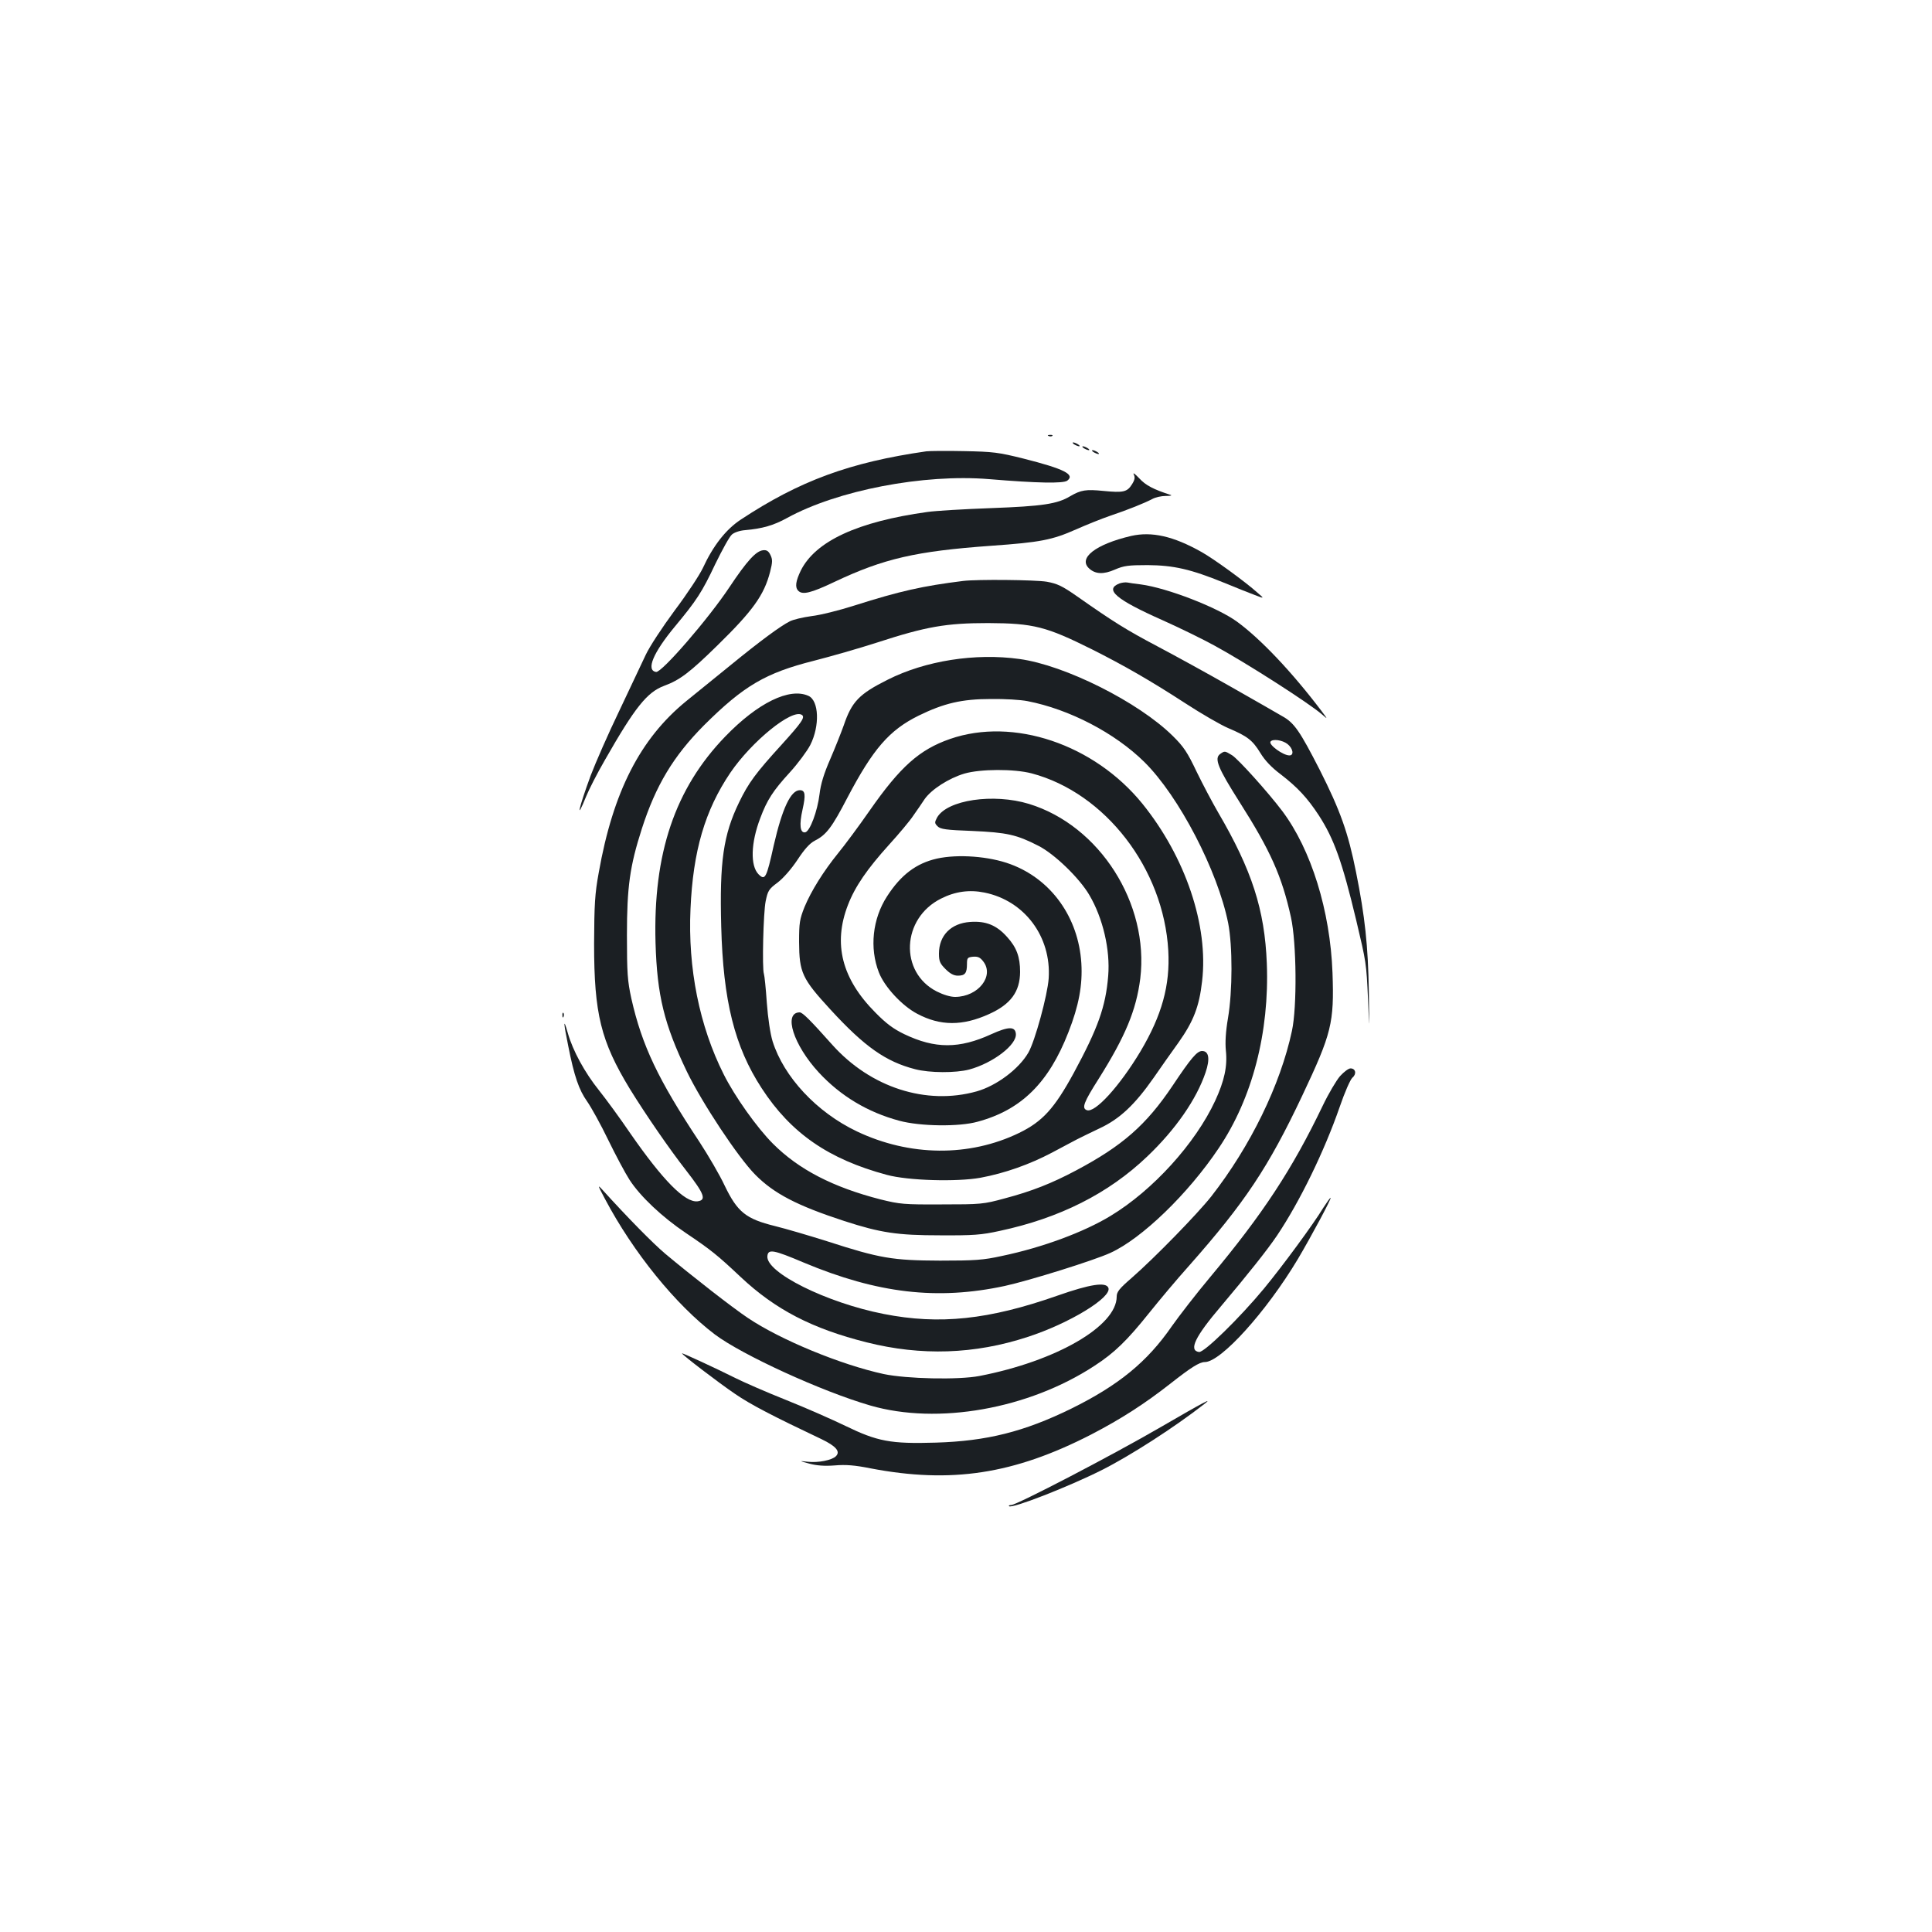 <?xml version="1.0" standalone="no"?>
<!DOCTYPE svg PUBLIC "-//W3C//DTD SVG 20010904//EN"
 "http://www.w3.org/TR/2001/REC-SVG-20010904/DTD/svg10.dtd">
<svg version="1.0" xmlns="http://www.w3.org/2000/svg"
 width="1000pt" height="1000pt" viewBox="0 0 1000 1000"
 preserveAspectRatio="xMidYMid meet">
<g transform="translate(0,1000) scale(0.1,-0.1)"
fill="#1b1f23" stroke="none">
<path d="M5428 7743 c7 -3 16 -2 19 1 4 3 -2 6 -13 5 -11 0 -14 -3 -6 -6z"/>
<path d="M5560 7700 c8 -5 20 -10 25 -10 6 0 3 5 -5 10 -8 5 -19 10 -25 10 -5
0 -3 -5 5 -10z"/>
<path d="M5610 7680 c8 -5 20 -10 25 -10 6 0 3 5 -5 10 -8 5 -19 10 -25 10 -5
0 -3 -5 5 -10z"/>
<path d="M4795 7664 c-397 -57 -657 -153 -960 -353 -78 -51 -144 -136 -197
-251 -17 -36 -82 -135 -146 -220 -65 -88 -130 -187 -150 -230 -19 -41 -81
-172 -137 -290 -57 -118 -123 -269 -148 -335 -62 -169 -79 -245 -23 -107 14
35 58 121 98 190 154 270 217 349 305 382 82 30 134 70 276 209 184 180 242
261 273 381 13 51 13 64 2 87 -10 21 -20 27 -38 25 -37 -4 -83 -54 -175 -192
-109 -164 -350 -442 -379 -438 -54 8 -15 100 98 236 112 135 139 176 208 322
36 74 74 143 86 153 12 11 41 21 69 23 89 8 146 24 217 63 260 143 706 229
1046 201 251 -21 383 -23 404 -8 42 32 -16 61 -225 114 -132 33 -158 36 -309
39 -91 2 -178 1 -195 -1z"/>
<path d="M5660 7660 c8 -5 20 -10 25 -10 6 0 3 5 -5 10 -8 5 -19 10 -25 10 -5
0 -3 -5 5 -10z"/>
<path d="M5868 7545 c8 -16 6 -28 -9 -52 -25 -40 -45 -44 -148 -34 -90 9 -116
5 -171 -27 -68 -41 -144 -52 -410 -62 -140 -5 -289 -14 -330 -20 -361 -50
-579 -151 -655 -303 -27 -56 -31 -87 -13 -105 22 -22 65 -12 189 47 254 120
420 158 808 186 256 18 317 30 441 85 52 23 131 55 175 70 95 32 179 66 219
87 16 9 47 16 70 16 22 0 34 2 26 5 -90 29 -130 50 -163 86 -22 23 -34 32 -29
21z"/>
<path d="M5855 7226 c-184 -43 -277 -115 -217 -169 32 -29 74 -31 133 -5 46
20 70 23 169 23 135 -1 223 -21 395 -91 61 -25 133 -54 160 -64 50 -19 50 -19
15 11 -67 60 -231 179 -293 213 -144 81 -256 106 -362 82z"/>
<path d="M4985 6993 c-209 -26 -326 -52 -562 -127 -78 -25 -178 -50 -223 -55
-44 -6 -95 -18 -112 -27 -48 -24 -155 -103 -303 -224 -71 -58 -176 -143 -233
-189 -238 -194 -379 -469 -453 -888 -20 -109 -23 -163 -24 -368 0 -363 35
-504 185 -751 84 -136 206 -313 292 -423 94 -121 106 -153 58 -159 -65 -7
-179 109 -347 351 -53 78 -127 179 -163 224 -73 91 -135 204 -161 296 -24 84
-23 56 2 -66 31 -158 56 -229 98 -288 21 -30 71 -120 109 -199 39 -80 88 -172
110 -206 56 -87 170 -194 292 -276 129 -87 162 -113 284 -228 179 -168 369
-267 652 -338 282 -71 559 -62 833 28 216 70 437 205 418 254 -12 32 -95 19
-263 -40 -356 -125 -611 -152 -900 -95 -296 58 -612 215 -602 300 4 37 30 33
188 -34 382 -160 692 -196 1041 -121 128 28 461 132 546 171 163 74 403 306
561 542 174 258 263 600 249 957 -11 277 -77 482 -252 781 -29 50 -79 144
-111 210 -48 101 -67 130 -124 186 -177 175 -558 366 -793 398 -229 32 -488
-9 -682 -107 -148 -74 -186 -113 -228 -237 -14 -39 -45 -117 -70 -175 -32 -73
-49 -128 -55 -180 -11 -90 -50 -193 -74 -198 -27 -5 -32 39 -14 118 17 76 14
100 -14 100 -47 0 -91 -94 -135 -285 -38 -172 -45 -184 -79 -150 -43 44 -40
162 9 290 35 94 66 142 153 237 42 46 90 111 106 142 50 99 45 229 -9 254 -98
45 -263 -36 -431 -210 -261 -270 -374 -607 -361 -1068 8 -273 45 -422 162
-666 79 -163 265 -444 354 -534 97 -98 216 -160 461 -240 188 -61 275 -74 495
-74 173 -1 215 2 310 23 309 66 562 193 763 385 147 140 255 296 302 435 24
71 17 111 -18 111 -26 0 -57 -36 -153 -180 -137 -204 -260 -311 -499 -438
-126 -67 -230 -108 -370 -145 -110 -30 -123 -31 -325 -31 -197 -1 -217 1 -318
26 -245 63 -422 154 -556 288 -83 83 -198 245 -255 359 -126 250 -186 550
-172 856 13 301 75 511 206 705 111 163 319 332 370 300 19 -12 0 -39 -104
-154 -134 -147 -172 -198 -221 -300 -81 -167 -101 -306 -92 -641 10 -385 69
-622 209 -837 152 -234 347 -368 648 -449 110 -30 363 -37 485 -15 128 24 254
69 370 130 55 29 114 61 130 69 17 9 69 34 117 57 103 48 181 121 279 261 35
51 93 133 129 183 77 109 107 185 122 317 34 288 -86 643 -309 919 -250 308
-668 449 -996 335 -158 -55 -257 -143 -416 -371 -57 -82 -130 -180 -162 -219
-77 -95 -140 -196 -175 -280 -25 -63 -28 -82 -28 -180 1 -159 15 -190 162
-350 177 -193 287 -270 438 -309 76 -20 211 -20 280 -2 123 33 249 129 242
186 -4 38 -39 37 -127 -3 -166 -76 -291 -76 -450 0 -56 27 -93 54 -150 112
-174 175 -220 356 -142 557 37 96 100 187 213 312 51 56 108 124 125 150 18
26 45 64 59 86 35 50 125 108 206 132 83 24 256 25 348 1 381 -101 683 -493
707 -917 10 -180 -33 -335 -144 -522 -108 -180 -236 -321 -278 -304 -27 10
-16 40 61 161 139 221 195 356 216 520 47 388 -210 792 -576 904 -184 56 -424
21 -476 -71 -13 -25 -13 -29 3 -45 15 -15 44 -19 180 -24 179 -8 229 -19 342
-77 83 -42 212 -167 263 -254 71 -120 109 -285 98 -419 -13 -160 -53 -271
-179 -504 -100 -183 -161 -250 -282 -309 -258 -125 -567 -122 -840 8 -208 99
-378 282 -436 466 -12 39 -24 119 -30 200 -5 74 -12 141 -15 149 -10 28 -3
318 9 376 11 54 16 63 62 97 30 23 71 70 103 118 36 55 64 86 90 99 59 30 88
68 168 222 133 253 217 350 369 425 131 64 223 86 375 86 69 1 153 -4 188 -11
217 -42 453 -165 605 -315 180 -178 380 -564 434 -834 23 -118 23 -351 -1
-492 -12 -70 -15 -126 -11 -167 9 -82 -8 -158 -55 -260 -103 -222 -323 -464
-541 -596 -138 -84 -353 -164 -564 -208 -96 -21 -137 -24 -320 -24 -246 1
-311 12 -583 100 -92 29 -214 65 -271 79 -150 37 -194 72 -260 209 -26 56 -86
158 -131 227 -214 323 -297 498 -352 741 -20 92 -23 130 -23 329 0 249 15 357
77 550 72 224 163 376 322 536 206 205 319 271 569 334 86 22 233 64 326 94
255 83 358 101 576 101 235 -1 300 -18 537 -136 165 -83 303 -162 483 -279 83
-54 183 -112 223 -129 99 -42 125 -62 166 -129 23 -38 58 -75 105 -110 87 -67
138 -122 197 -212 79 -122 121 -240 193 -540 53 -224 53 -222 62 -415 7 -170
7 -170 4 45 -4 236 -20 386 -66 615 -41 206 -82 320 -188 530 -103 201 -132
244 -194 278 -23 14 -141 81 -262 150 -121 69 -294 164 -385 212 -161 85 -228
127 -416 259 -76 53 -101 65 -156 75 -59 10 -361 13 -433 4z m1679 -844 c29
-23 35 -59 10 -59 -33 0 -108 55 -98 71 10 16 61 9 88 -12z"/>
<path d="M5794 6980 c-79 -31 -18 -83 223 -190 87 -39 208 -98 268 -131 162
-88 492 -299 559 -358 29 -25 29 -25 -4 19 -153 202 -315 373 -437 462 -101
74 -362 175 -498 193 -28 3 -59 8 -70 10 -11 2 -30 -1 -41 -5z"/>
<path d="M6315 6097 c-31 -23 -11 -72 100 -247 161 -253 220 -385 267 -598 29
-132 32 -464 5 -588 -60 -280 -215 -597 -417 -856 -72 -91 -291 -316 -412
-422 -65 -56 -78 -73 -78 -97 0 -153 -313 -334 -710 -411 -109 -21 -377 -15
-496 10 -221 48 -533 176 -704 291 -78 52 -287 215 -426 331 -67 57 -193 185
-329 335 -23 25 -20 18 16 -50 147 -278 367 -549 569 -702 141 -106 553 -295
805 -368 349 -101 818 -18 1159 205 105 68 170 132 283 273 52 65 145 176 207
245 290 328 411 510 586 880 153 324 166 377 157 637 -12 321 -110 637 -260
837 -74 98 -228 269 -260 289 -38 23 -38 23 -62 6z"/>
<path d="M4850 5556 c-107 -24 -187 -84 -259 -196 -75 -116 -91 -267 -42 -393
29 -75 120 -173 198 -214 120 -64 235 -64 372 -2 113 51 160 116 161 218 0 78
-18 127 -67 181 -55 62 -111 84 -192 78 -99 -7 -161 -70 -161 -164 0 -39 5
-51 34 -80 24 -24 43 -34 64 -34 37 0 47 13 47 60 0 32 3 35 31 38 25 2 37 -3
53 -24 59 -75 -25 -183 -145 -184 -25 0 -61 11 -95 28 -195 99 -183 379 22
481 73 37 147 47 225 31 207 -42 346 -228 332 -444 -6 -87 -71 -325 -105 -384
-49 -85 -165 -172 -268 -201 -261 -73 -549 20 -747 241 -115 129 -154 168
-169 168 -86 -1 -32 -169 99 -311 113 -122 253 -206 417 -250 107 -29 309 -32
405 -5 226 61 368 201 470 463 54 137 74 245 67 358 -15 237 -156 434 -367
512 -110 41 -271 53 -380 29z"/>
<path d="M2911 4744 c0 -11 3 -14 6 -6 3 7 2 16 -1 19 -3 4 -6 -2 -5 -13z"/>
<path d="M6936 4430 c-19 -22 -60 -91 -90 -154 -158 -329 -309 -559 -582 -886
-72 -86 -161 -201 -199 -255 -127 -184 -275 -305 -520 -426 -245 -120 -438
-168 -701 -176 -235 -7 -302 6 -469 87 -66 32 -204 93 -307 134 -103 41 -219
92 -259 112 -106 53 -279 133 -279 129 0 -7 188 -151 275 -210 80 -55 196
-115 447 -234 75 -36 99 -64 75 -88 -20 -21 -92 -35 -146 -29 -46 5 -46 5 9
-10 38 -10 78 -13 131 -9 56 5 105 1 184 -15 418 -80 742 -31 1143 175 154 80
277 159 412 265 103 81 148 110 176 110 83 0 318 260 481 532 70 118 177 318
170 318 -3 0 -20 -24 -38 -52 -50 -83 -212 -303 -307 -418 -125 -151 -310
-332 -336 -328 -55 8 -20 80 113 236 144 171 238 289 291 367 118 176 245 437
324 665 26 76 55 142 66 152 23 19 17 48 -10 48 -10 0 -34 -18 -54 -40z"/>
<path d="M6009 2614 c-253 -147 -747 -404 -775 -404 -9 0 -15 -3 -11 -6 14
-14 304 99 478 186 151 76 379 223 534 344 44 34 -2 10 -226 -120z"/>
</g>
</svg>
